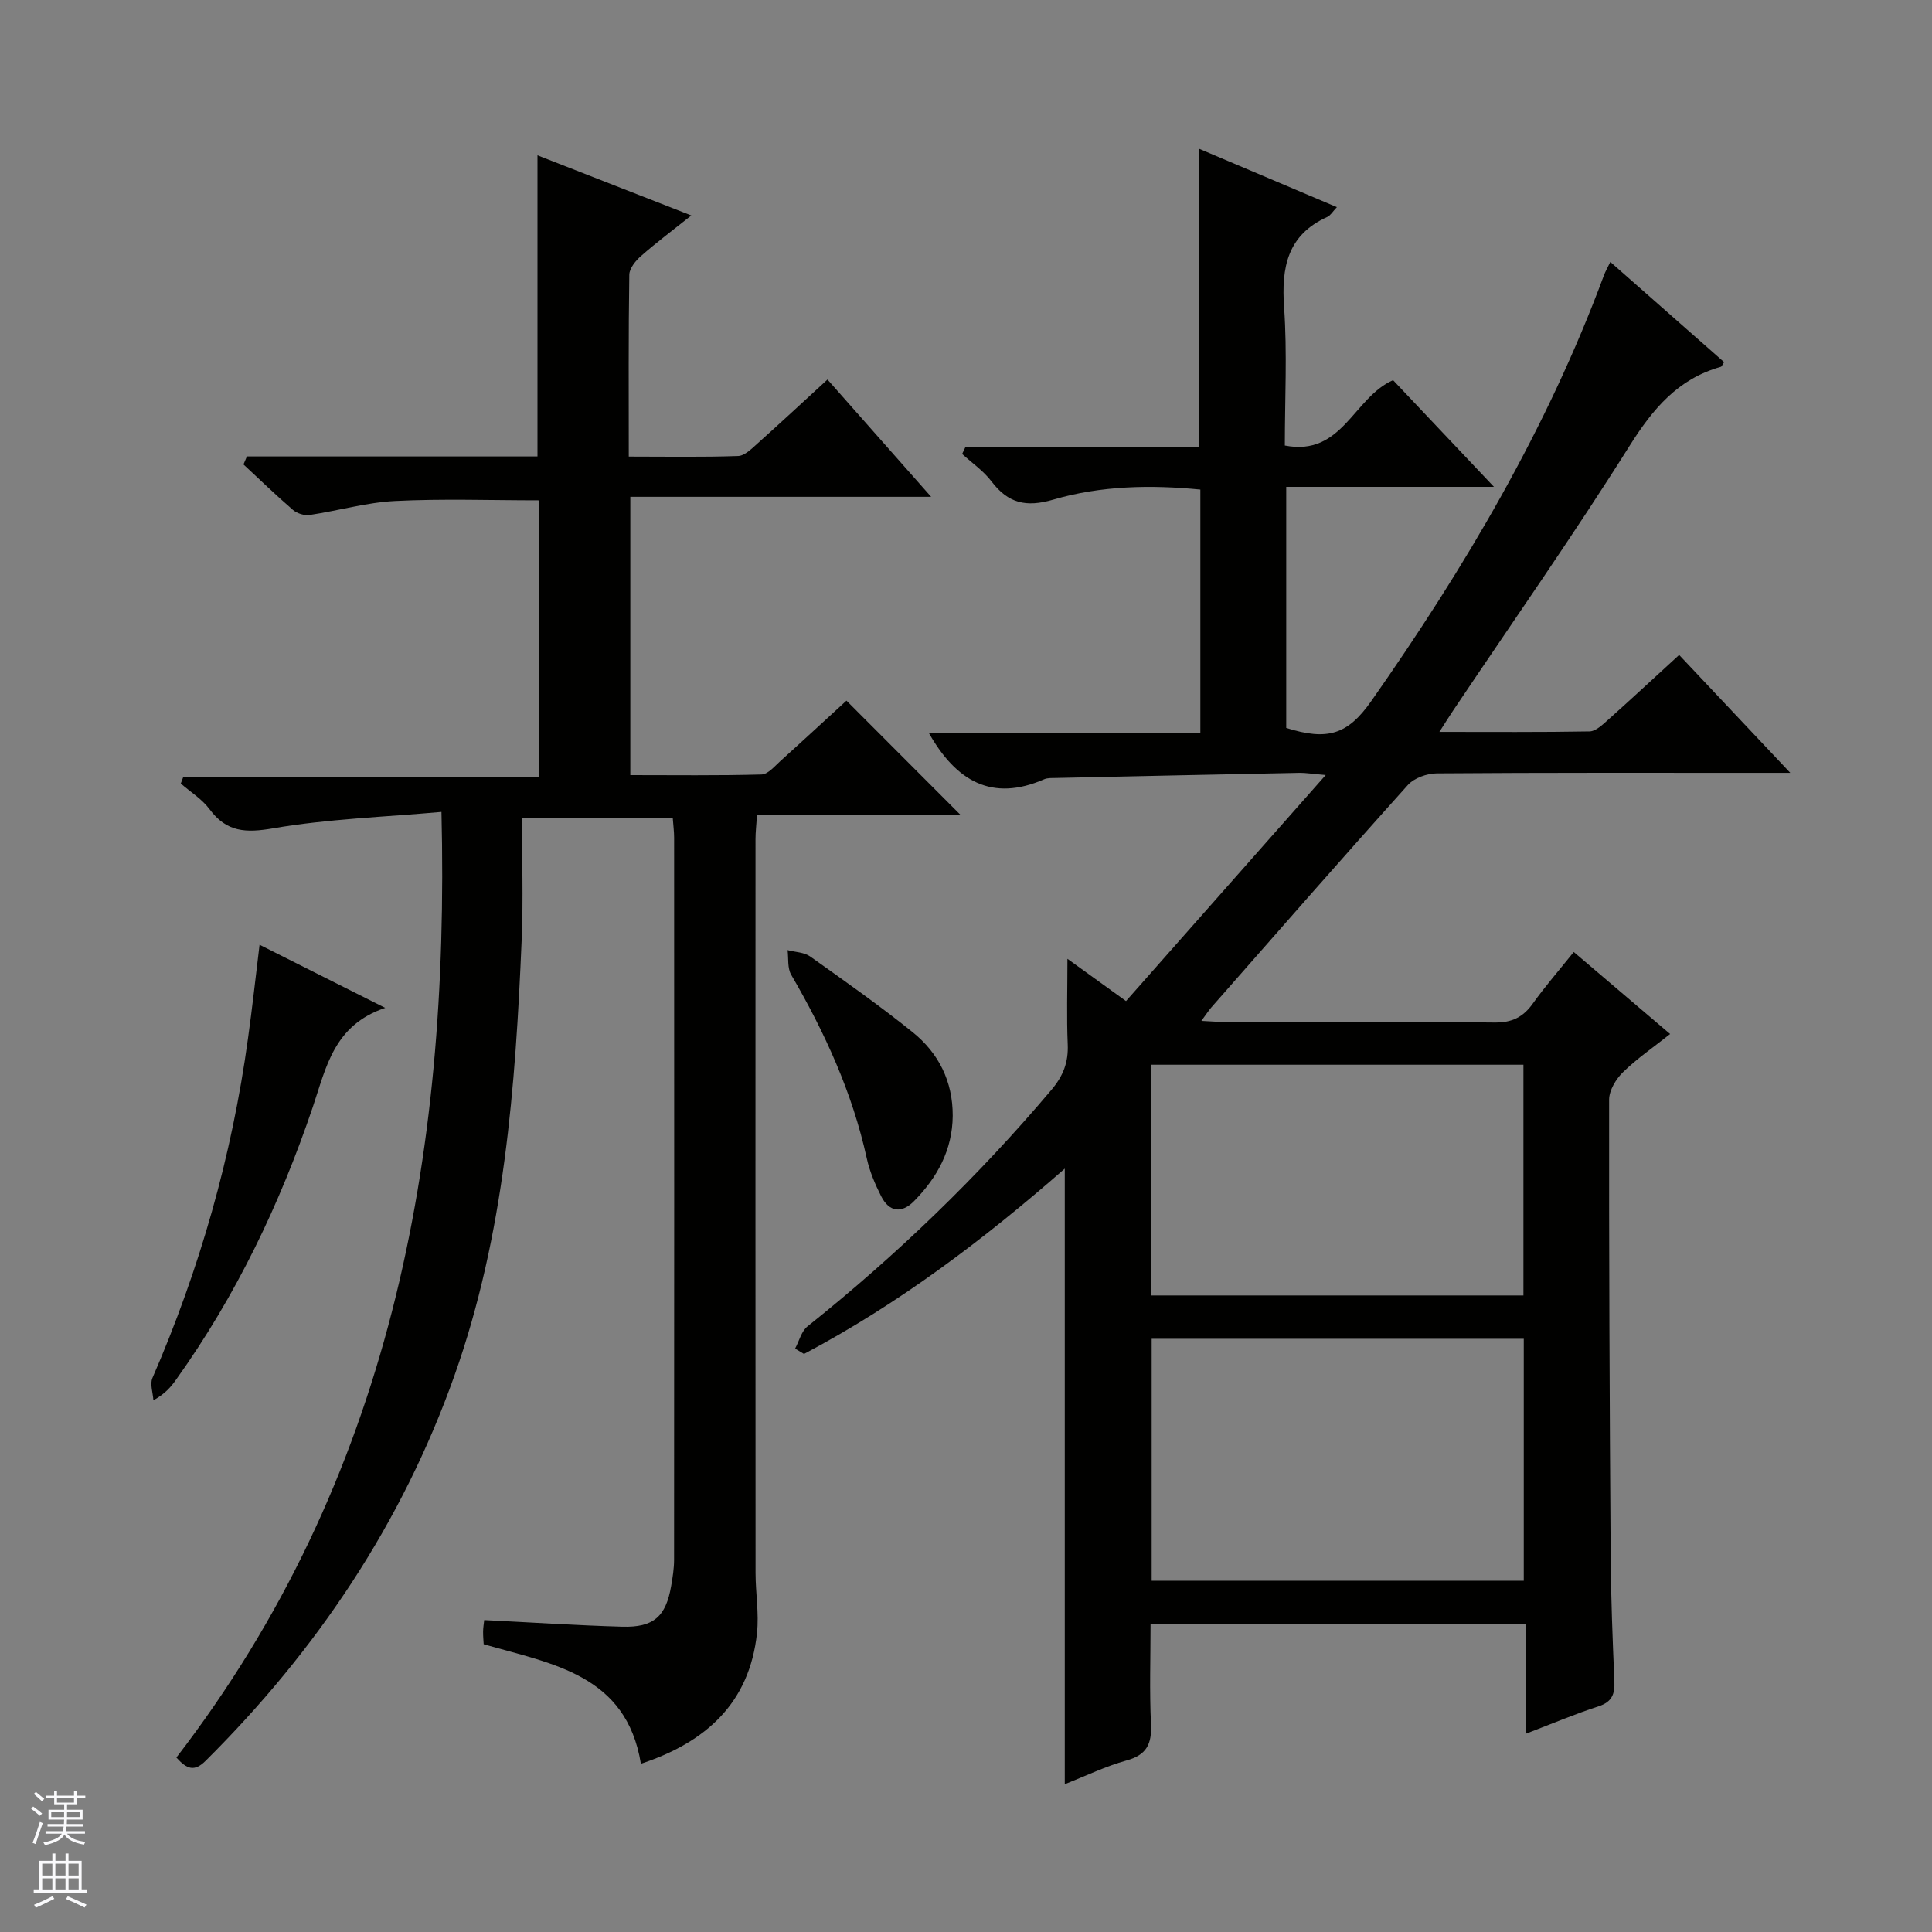 <svg enable-background="new 0 0 400 400" viewBox="0 0 400 400" xmlns="http://www.w3.org/2000/svg"><rect x="0" y="0" width="400" height="400" fill="#808080" stroke="none"/><g fill="#010100"><path d="m164.62 279.21c.84-1.56 1.3-3.59 2.57-4.6 18.41-14.7 35.28-30.96 50.49-48.96 2.45-2.9 3.54-5.71 3.38-9.43-.24-5.59-.06-11.19-.06-17.71 4.2 3.04 7.65 5.52 12.13 8.75 13.48-15.25 26.95-30.5 41.35-46.8-2.97-.25-4.19-.47-5.41-.45-16.81.33-33.61.69-50.42 1.06-.83.02-1.75-.04-2.47.27-10.78 4.71-18.21.41-23.86-9.56h56.2c0-17.19 0-33.6 0-50.42-10.27-1.01-20.57-.81-30.45 2.08-5.66 1.66-9.35.75-12.8-3.78-1.65-2.17-4.02-3.8-6.07-5.67.21-.45.43-.9.64-1.35h48.44c0-20.82 0-40.91 0-61.83 9.34 3.96 18.66 7.9 28.51 12.08-.92.97-1.34 1.73-1.96 2.01-8.32 3.75-9.56 10.47-8.97 18.77.66 9.41.15 18.9.15 28.57 11.93 2.32 14.18-9.92 22.41-13.53 6.56 6.94 13.4 14.16 20.89 22.09-14.74 0-28.73 0-43.01 0v49.91c8.55 2.69 12.73 1.39 17.6-5.55 19.36-27.6 36.43-56.44 48.19-88.19.29-.77.71-1.49 1.31-2.74 7.99 7.04 15.78 13.9 23.56 20.75-.37.54-.49.92-.69.97-8.86 2.49-14.05 8.68-18.86 16.32-11.68 18.57-24.29 36.56-36.52 54.79-.81 1.2-1.57 2.43-2.88 4.47 10.9 0 20.99.08 31.08-.1 1.25-.02 2.62-1.31 3.7-2.27 4.84-4.32 9.59-8.74 14.86-13.56 7.45 7.9 14.79 15.69 23.01 24.41-2.77 0-4.49 0-6.21 0-22.33 0-44.67-.06-67 .11-2.02.02-4.66.95-5.96 2.4-13.69 15.23-27.16 30.65-40.68 46.03-.54.62-.98 1.32-2.08 2.81 2.21.11 3.72.24 5.23.24 18.5.01 37-.09 55.5.1 3.58.04 5.9-1.12 7.91-3.95 2.51-3.51 5.35-6.78 8.46-10.65 6.59 5.61 13 11.06 19.95 16.98-3.48 2.77-6.87 5.08-9.76 7.91-1.46 1.42-2.86 3.75-2.87 5.67-.04 31.49.1 62.99.32 94.48.06 8.65.4 17.3.77 25.94.11 2.66-.48 4.29-3.29 5.2-4.86 1.58-9.58 3.58-15.06 5.68 0-7.92 0-15.15 0-22.65-25.98 0-51.42 0-77.68 0 0 6.85-.24 13.78.09 20.68.19 4.08-.9 6.36-5.08 7.5-4.26 1.17-8.3 3.15-12.77 4.9 0-42.63 0-84.74 0-127.44-16.88 14.78-34.43 28.03-53.99 38.37-.64-.39-1.24-.75-1.84-1.11zm73.82-2.03v50.09h77.04c0-16.86 0-33.39 0-50.09-25.77 0-51.19 0-77.04 0zm-.11-8.97h77.08c0-16.25 0-32.11 0-47.77-25.94 0-51.47 0-77.08 0z"/><path d="m51.12 94.5h60.16c0-21 0-41.41 0-62.34 10.28 4.02 20.67 8.08 31.85 12.45-3.8 3.03-7.21 5.58-10.4 8.38-1.12.98-2.42 2.56-2.44 3.89-.19 12.31-.11 24.62-.11 37.65 7.76 0 15.21.14 22.64-.12 1.39-.05 2.85-1.55 4.06-2.63 4.71-4.21 9.33-8.51 14.44-13.2 7.04 7.97 13.9 15.73 21.46 24.28-21.28 0-41.62 0-62.28 0v57.62c9.01 0 18.09.12 27.16-.13 1.35-.04 2.74-1.73 3.95-2.82 4.67-4.21 9.28-8.48 13.64-12.47 7.99 8 15.73 15.75 23.68 23.72-13.85 0-27.86 0-42.2 0-.13 2.01-.31 3.47-.31 4.93-.01 50.66-.02 101.31.01 151.97 0 4.14.73 8.33.3 12.41-1.54 14.51-10.57 22.63-24.04 27.08-3.01-18.46-18.25-20.64-32.55-24.75-.04-.72-.13-1.68-.12-2.64.01-.8.15-1.6.23-2.36 9.68.48 19.12 1.1 28.57 1.37 6.52.19 9.05-2.11 10.14-8.45.31-1.79.6-3.61.6-5.42.03-49.82.03-99.64.01-149.47 0-1.3-.18-2.6-.29-4.16-10.15 0-20.08 0-31.22 0 0 8.37.3 16.78-.05 25.17-1.28 30.6-3.57 61.13-13.9 90.28-10.85 30.6-28.53 56.95-51.53 79.81-2.34 2.32-3.88 1.76-6.06-.67 44.14-57.36 56.62-123.79 54.88-195.78-11.89 1.06-23.49 1.44-34.81 3.39-5.73.99-9.68.81-13.22-3.97-1.55-2.09-3.94-3.55-5.94-5.3.18-.47.36-.94.53-1.4h73.57c0-19.59 0-38.34 0-57.23-9.96 0-19.89-.36-29.77.14-5.91.3-11.75 2.01-17.65 2.89-1.09.16-2.6-.31-3.45-1.04-3.51-3.03-6.85-6.26-10.25-9.42.25-.56.48-1.11.71-1.66z"/><path d="m53.74 195.6c8.85 4.45 16.83 8.46 26.01 13.07-10.65 3.58-12.21 12.3-14.98 20.5-6.79 20.09-15.9 39.09-28.27 56.41-1.05 1.47-2.17 2.9-4.74 4.34-.09-1.55-.75-3.35-.2-4.62 9.78-22.53 16.45-45.93 19.78-70.27.87-6.22 1.55-12.45 2.4-19.43z"/><path d="m197.25 231.02c-.06 7.08-3.21 12.78-8 17.65-2.57 2.62-5.15 2.29-6.82-1.01-1.26-2.49-2.39-5.15-2.98-7.86-2.99-13.6-8.68-26.04-15.65-38-.8-1.37-.52-3.38-.74-5.09 1.57.42 3.43.43 4.68 1.32 7.17 5.09 14.36 10.16 21.2 15.66 5.39 4.33 8.34 10.2 8.31 17.33z"/></g><path d="m6.45 374.46.42-.45c.65.47 1.27.95 1.85 1.44l-.45.49c-.66-.56-1.26-1.06-1.83-1.48m.93 7.33-.63-.26c.55-1.36 1.05-2.8 1.52-4.33.19.1.38.19.59.27-.46 1.29-.95 2.73-1.48 4.32m-.38-10.38.44-.42c.43.34 1.01.82 1.74 1.44l-.49.49c-.53-.51-1.09-1.01-1.69-1.51m2.5.35h1.72v-1.04h.59v1.04h3.52v-1.04h.59v1.04h1.75v.53h-1.75v1.42h-2.03v.97h3.22v2.03h-3.24c0 .35-.01.66-.03.93h3.32v.53h-3.37c-.03.27-.08.58-.15.94h3.96v.53h-3.71c.67.92 1.93 1.48 3.79 1.68-.13.24-.23.44-.29.59-2.13-.38-3.48-1.08-4.04-2.12-.43.97-1.77 1.72-4.03 2.23-.09-.19-.2-.37-.33-.55 2.1-.42 3.37-1.03 3.81-1.83h-3.36v-.53h3.58c.08-.29.13-.61.16-.94h-3.33v-.53h3.39c.02-.27.04-.58.04-.93h-3.23v-2.03h3.25v-.97h-2.07v-1.42h-1.73zm1.12 3.44v1h2.65c.01-.3.02-.44.01-.4v-.25-.35zm1.19-2h3.52v-.91h-3.52zm4.71 2h-2.63v.59c0 .15-.01.28-.01.4h2.64z" fill="#fafafc"/><path d="m13.55 383.74h.63v1.52h2.72v6.07h1.13v.6h-11.05v-.6h1.13v-6.07h2.73v-1.52h.63v1.52h2.1v-1.52zm-2.68 8.83.38.56c-1.24.63-2.53 1.25-3.85 1.85-.1-.21-.21-.42-.34-.63 1.36-.55 2.63-1.15 3.81-1.78m-2.13-4.27h2.1v-2.45h-2.1zm0 3.04h2.1v-2.46h-2.1zm2.72-3.04h2.1v-2.45h-2.1zm0 3.04h2.1v-2.46h-2.1zm6.07 3.6c-1.41-.71-2.7-1.3-3.86-1.78l.35-.56c1.45.62 2.75 1.19 3.88 1.72zm-1.25-9.09h-2.1v2.45h2.1zm-2.09 5.49h2.1v-2.46h-2.1z" fill="#fafafc"/></svg>